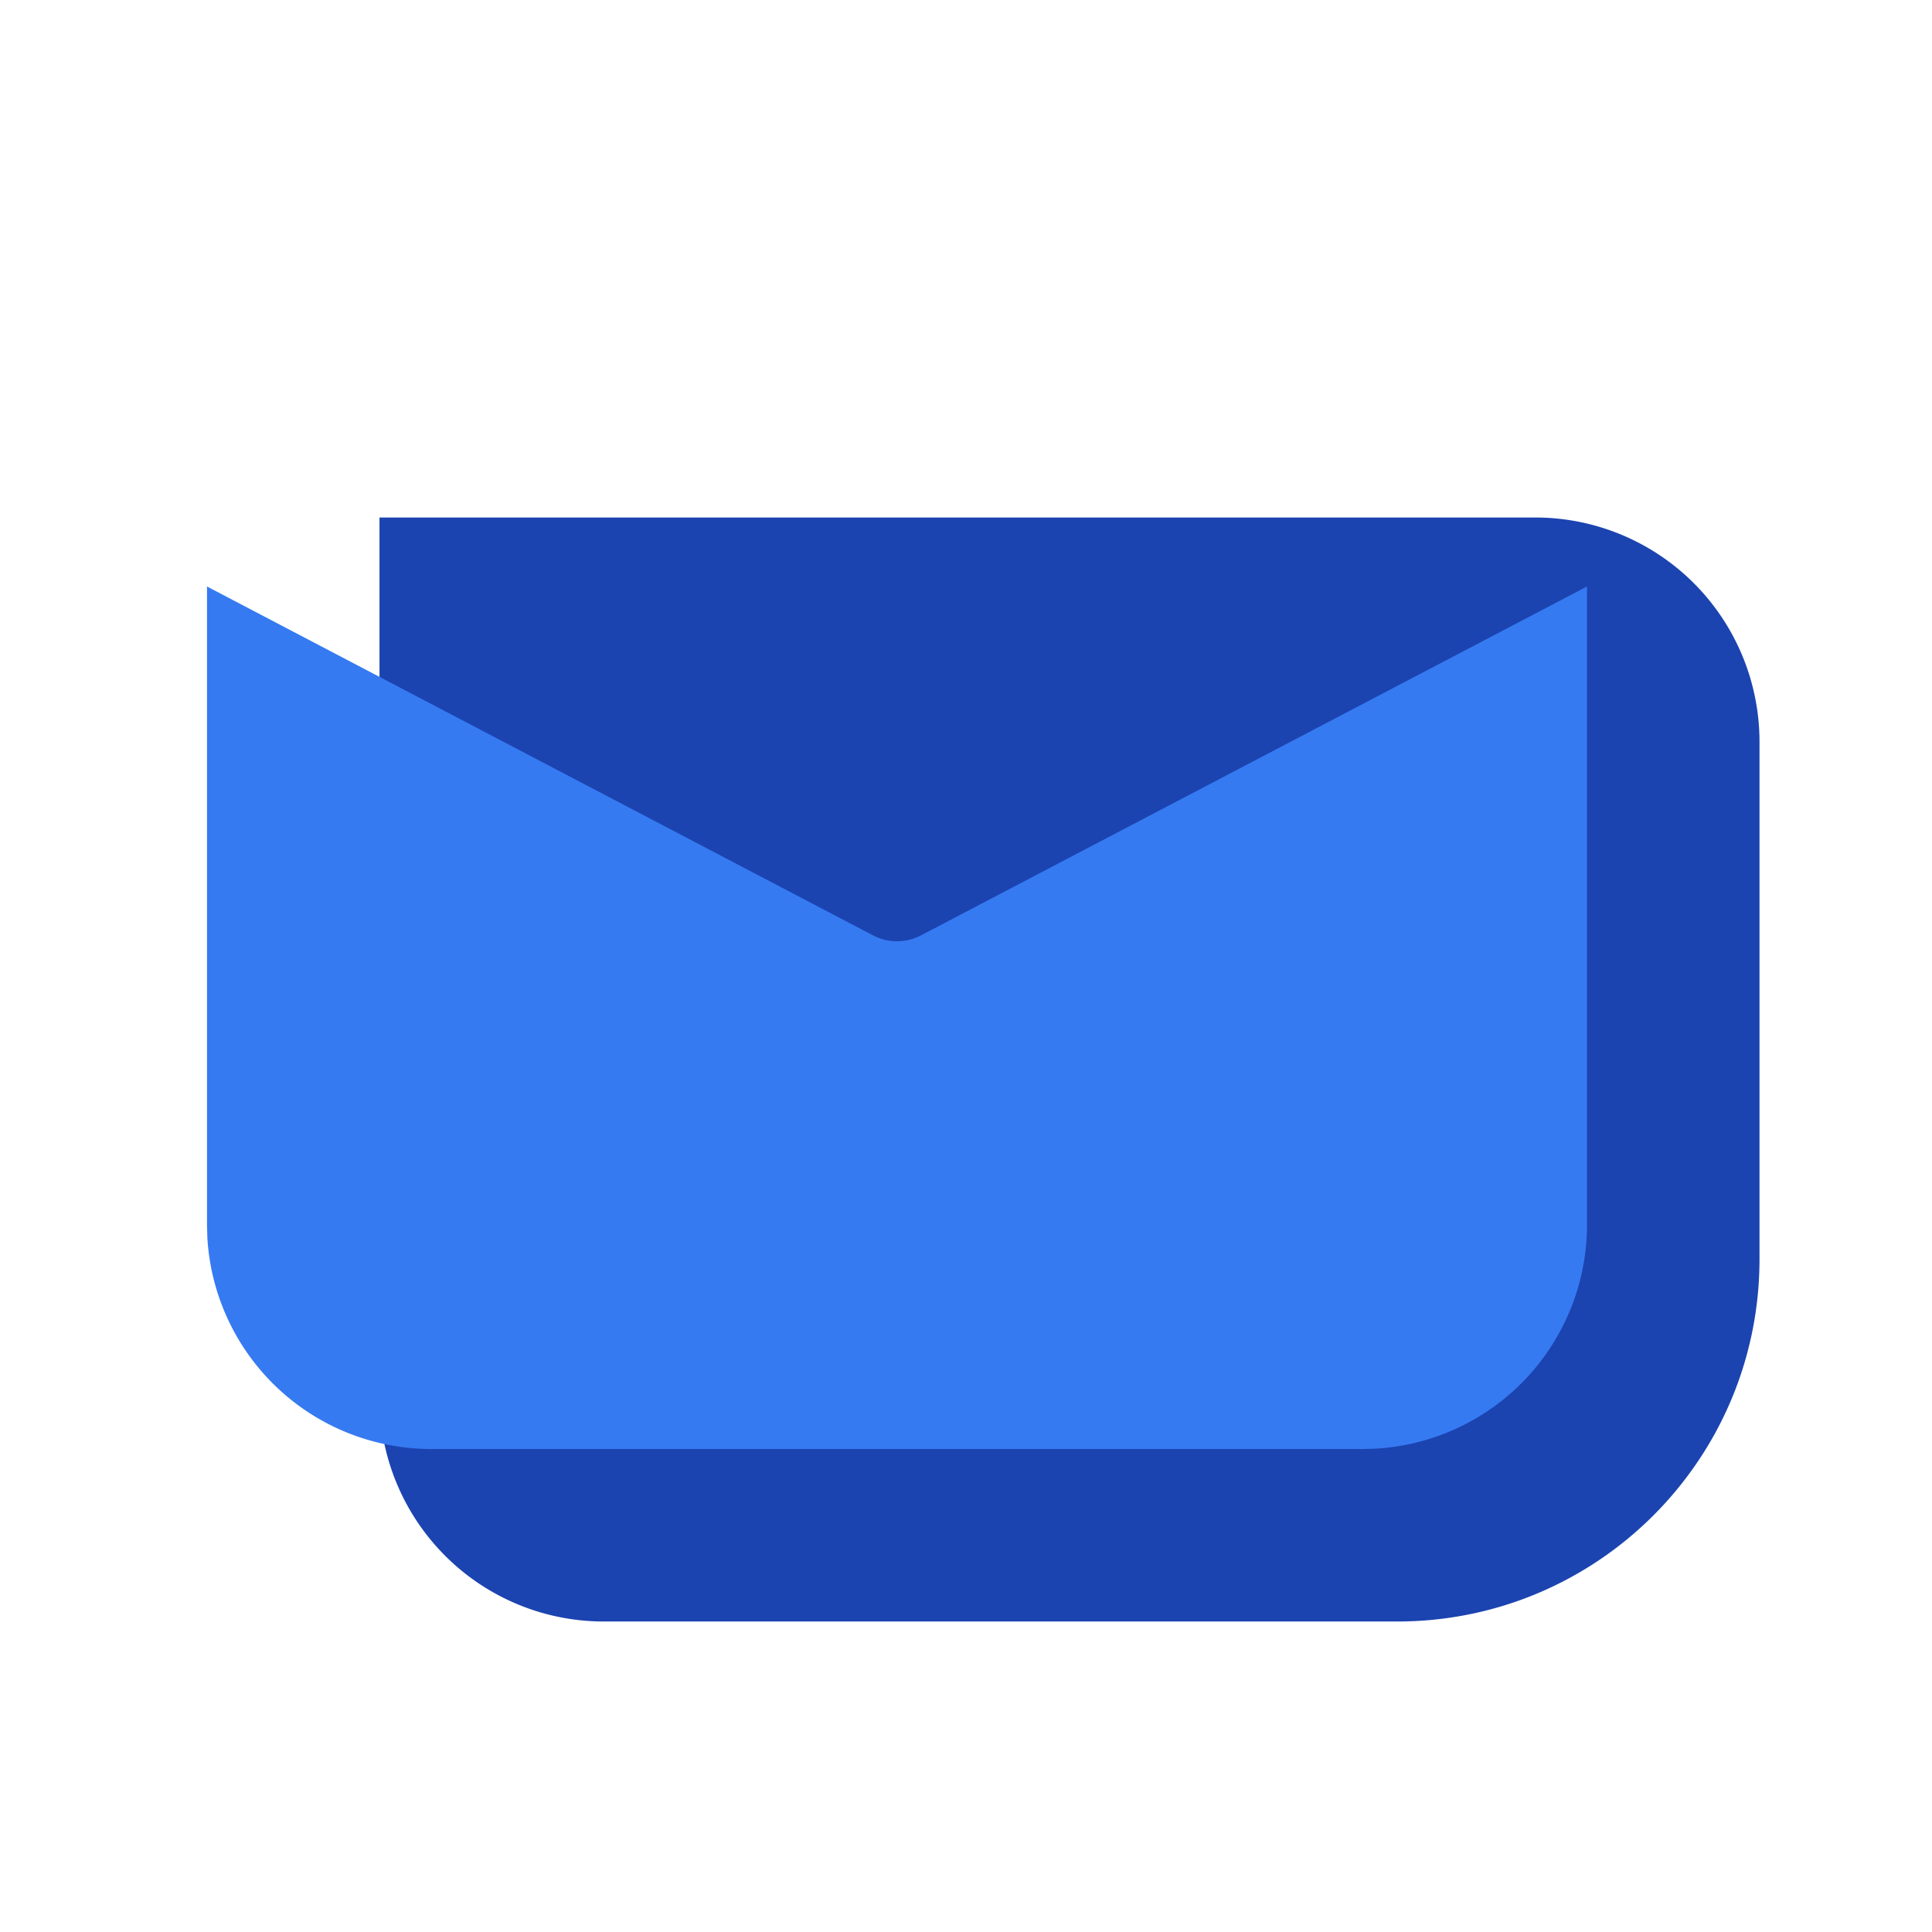 <svg xmlns="http://www.w3.org/2000/svg" width="3em" height="3em" viewBox="0 0 28 28"><g fill="none"><path fill="#1B44B1" d="M5.5 7.5h16.75a3.25 3.25 0 0 1 3.25 3.25v7.5c0 2.9-2.35 5.25-5.25 5.25H8.75a3.25 3.25 0 0 1-3.25-3.25z"/><path fill="#367AF2" d="M23 8.5v9.25a3.25 3.25 0 0 1-3.066 3.245L19.75 21H6.25a3.25 3.25 0 0 1-3.245-3.066L3 17.75V8.5l9.652 5.056a.75.75 0 0 0 .696 0z"/><path fill="url(#)" d="M23 8.5v9.25a3.25 3.25 0 0 1-3.066 3.245L19.75 21H6.25a3.25 3.25 0 0 1-3.245-3.066L3 17.75V8.5l9.652 5.056a.75.75 0 0 0 .696 0z"/><path fill="url(#)" d="M23 8.5v9.25a3.25 3.25 0 0 1-3.066 3.245L19.75 21H6.25a3.25 3.25 0 0 1-3.245-3.066L3 17.75V8.5l9.652 5.056a.75.75 0 0 0 .696 0z"/><path fill="url(#)" fill-opacity=".75" d="M23 8.5v9.25a3.25 3.25 0 0 1-3.066 3.245L19.75 21H6.25a3.25 3.25 0 0 1-3.245-3.066L3 17.75V8.5l9.652 5.056a.75.75 0 0 0 .696 0z"/><path fill="url(#)" fill-opacity=".7" d="M23 8.5v9.25a3.25 3.25 0 0 1-3.066 3.245L19.75 21H6.25a3.25 3.25 0 0 1-3.245-3.066L3 17.75V8.5l9.652 5.056a.75.75 0 0 0 .696 0z"/><path fill="url(#)" d="M19.75 5a3.25 3.25 0 0 1 3.245 3.066L23 8.25v.61l-9.652 5.056a.75.75 0 0 1-.696 0L3 8.86v-.61q0-.166.016-.326a3.25 3.25 0 0 1 3.05-2.919L6.25 5z"/><defs><linearGradient id="" x1="15.539" x2="20.823" y1="10.95" y2="21.001" gradientUnits="userSpaceOnUse"><stop offset=".228" stop-color="#0094F0" stop-opacity="0"/><stop offset=".431" stop-color="#0094F0"/></linearGradient><linearGradient id="" x1="10.143" x2="4.288" y1="9.816" y2="21.622" gradientUnits="userSpaceOnUse"><stop offset=".228" stop-color="#0094F0" stop-opacity="0"/><stop offset=".431" stop-color="#0094F0"/></linearGradient><linearGradient id="" x1="17.844" x2="19.083" y1="14.75" y2="22.164" gradientUnits="userSpaceOnUse"><stop stop-color="#2764E7" stop-opacity="0"/><stop offset="1" stop-color="#2764E7"/></linearGradient><linearGradient id="" x1="16.095" x2="17.681" y1="10.035" y2="22.643" gradientUnits="userSpaceOnUse"><stop offset=".533" stop-color="#DD3CE2" stop-opacity="0"/><stop offset="1" stop-color="#DD3CE2"/></linearGradient><linearGradient id="" x1="8.942" x2="14.98" y1="2.151" y2="18.089" gradientUnits="userSpaceOnUse"><stop stop-color="#6CE0FF"/><stop offset=".462" stop-color="#29C3FF"/><stop offset="1" stop-color="#4894FE"/></linearGradient></defs></g></svg>